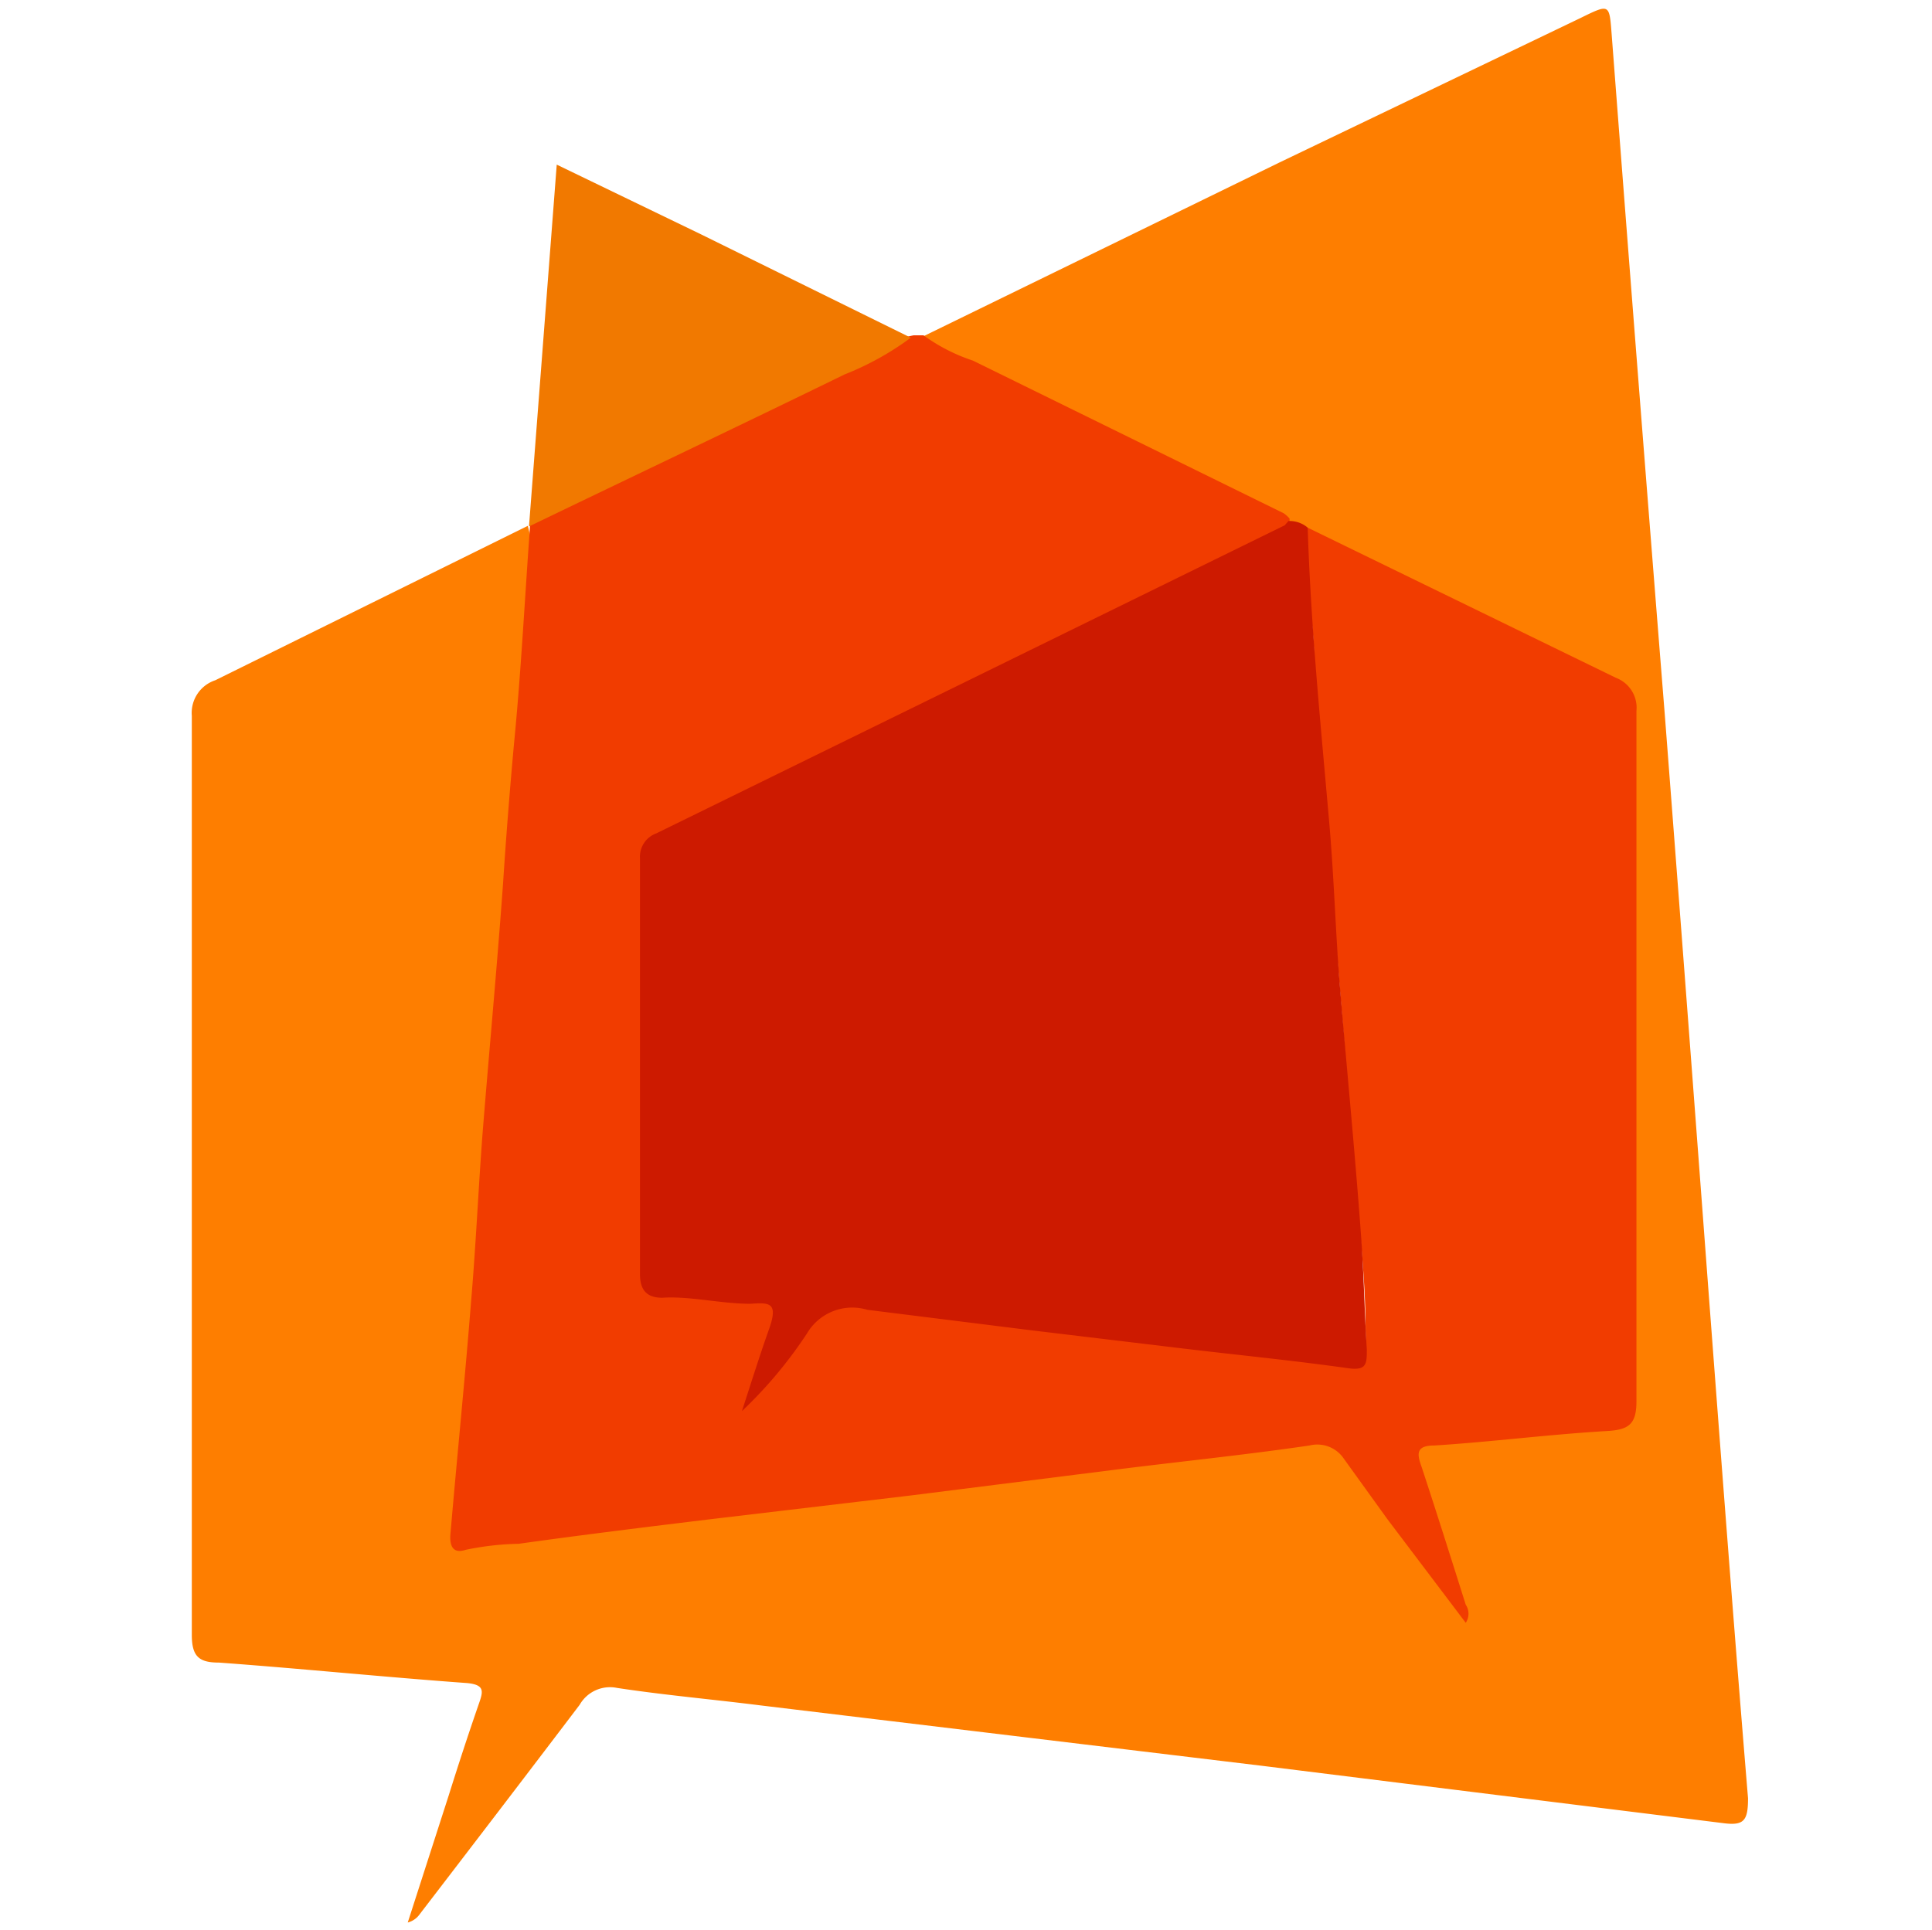 <svg id="Camada_1" data-name="Camada 1" xmlns="http://www.w3.org/2000/svg" viewBox="0 0 32.03 32"><defs><style>.cls-1{fill:#fe7e00;}.cls-2{fill:#f13c00;}.cls-3{fill:#f17900;}.cls-4{fill:#cd1a00;}.cls-5{fill:none;}</style></defs><title>icone</title><path class="cls-1" d="M15.26,5.64,21.2,2.74l5-2.4c.49-.24.48-.24.52.28q.43,5.63.88,11.27.37,4.81.73,9.63c.21,2.78.42,5.56.65,8.34,0,.38-.07.46-.43.41l-7.64-.95-8.3-1c-.79-.1-1.59-.17-2.38-.29a.58.58,0,0,0-.62.28c-.88,1.16-1.76,2.31-2.65,3.47a.35.35,0,0,1-.2.14l.68-2.11c.16-.51.32-1,.5-1.52.07-.2.1-.31-.19-.34-1.38-.1-2.75-.24-4.12-.34-.33,0-.45-.1-.45-.46q0-7.62,0-15.24a.57.57,0,0,1,.39-.59L8.75,8.76a2.71,2.71,0,0,1,0,1.39c-.13,1.82-.28,3.64-.42,5.45s-.27,3.46-.41,5.19Q7.76,23,7.6,25.28c0,.32.13.34.37.32,1.11-.11,2.21-.26,3.32-.4l10.3-1.26a.84.84,0,0,1,.84.37l1.7,2.23c-.23-.69-.45-1.34-.64-2s-.08-.65.46-.7c.84-.09,1.68-.14,2.53-.21.38,0,.52-.17.52-.55Q27,17.54,27,12a.73.73,0,0,0-.49-.71c-1.59-.8-3.22-1.52-4.8-2.36-.13-.06-.26-.11-.39-.17C19.44,7.83,17.55,6.9,15.65,6,15.49,5.93,15.26,5.9,15.26,5.64Z" transform="translate(0 -0.04)"/><path class="cls-2" d="M21.68,8.79l5.11,2.49a.53.53,0,0,1,.34.55q0,5.72,0,11.45c0,.38-.13.47-.49.49-1,.06-1.91.18-2.86.24-.31,0-.29.14-.21.36.25.76.49,1.52.73,2.28a.27.27,0,0,1,0,.3L23,25.23l-.72-1a.53.53,0,0,0-.57-.22c-1.09.16-2.19.27-3.29.41l-3.33.42-3.29.39c-1.07.13-2.13.26-3.2.41a4.72,4.72,0,0,0-.88.1c-.24.08-.27-.11-.25-.29.11-1.28.24-2.56.34-3.83.08-.93.12-1.86.19-2.78.11-1.38.24-2.76.34-4.15.05-.77.11-1.53.18-2.3.12-1.22.18-2.44.27-3.66h0a3.17,3.17,0,0,1,1.18-.69c1.55-.71,3.06-1.49,4.6-2.22a1.77,1.77,0,0,1,.58-.22h.16a3,3,0,0,0,.82.42l5.15,2.53a.5.5,0,0,1,.1.09c0,.23-.19.28-.34.36-2.66,1.32-5.34,2.6-8,3.89-.62.3-1.22.61-1.84.9a.63.63,0,0,0-.38.64q0,3.21,0,6.41c0,.36.16.52.51.5a10.91,10.91,0,0,1,1.24.11c.37,0,.47.19.38.54s-.2.62-.31,1c.26-.37.54-.69.78-1a.92.92,0,0,1,1-.4c1.52.2,3,.37,4.55.56l3.18.39c.45.05.51,0,.49-.43,0-1-.14-2-.21-2.93-.1-1.33-.21-2.66-.32-4s-.21-2.75-.32-4.12c0-.58-.11-1.15-.12-1.73A.68.68,0,0,1,21.68,8.79Z" transform="translate(0 -0.04)"/><path class="cls-3" d="M15.1,5.64A4.82,4.82,0,0,1,14,6.25c-1.74.85-3.49,1.68-5.23,2.52l.46-6,2.4,1.16Z" transform="translate(0 -0.04)"/><path class="cls-4" d="M21.68,8.79c.05,1.61.21,3.21.35,4.81.09,1,.11,1.92.19,2.87.11,1.32.24,2.64.34,4,.05.65.06,1.3.1,1.95,0,.23,0,.35-.3.31-.92-.13-1.84-.22-2.76-.33l-2.5-.3-2.72-.34a.87.87,0,0,0-1,.39,7.26,7.26,0,0,1-1.08,1.29c.15-.46.29-.91.45-1.36s0-.44-.31-.42c-.49,0-1-.13-1.46-.1-.24,0-.37-.11-.37-.39q0-3.45,0-6.9a.41.41,0,0,1,.27-.41L16,11.35l5.3-2.6s0,0,.06-.07A.46.46,0,0,1,21.68,8.79Z" transform="translate(0 -0.04)"/><rect class="cls-5" y="0.14" width="32" height="31.73"/><rect class="cls-5" x="0.03" width="32" height="32"/></svg>